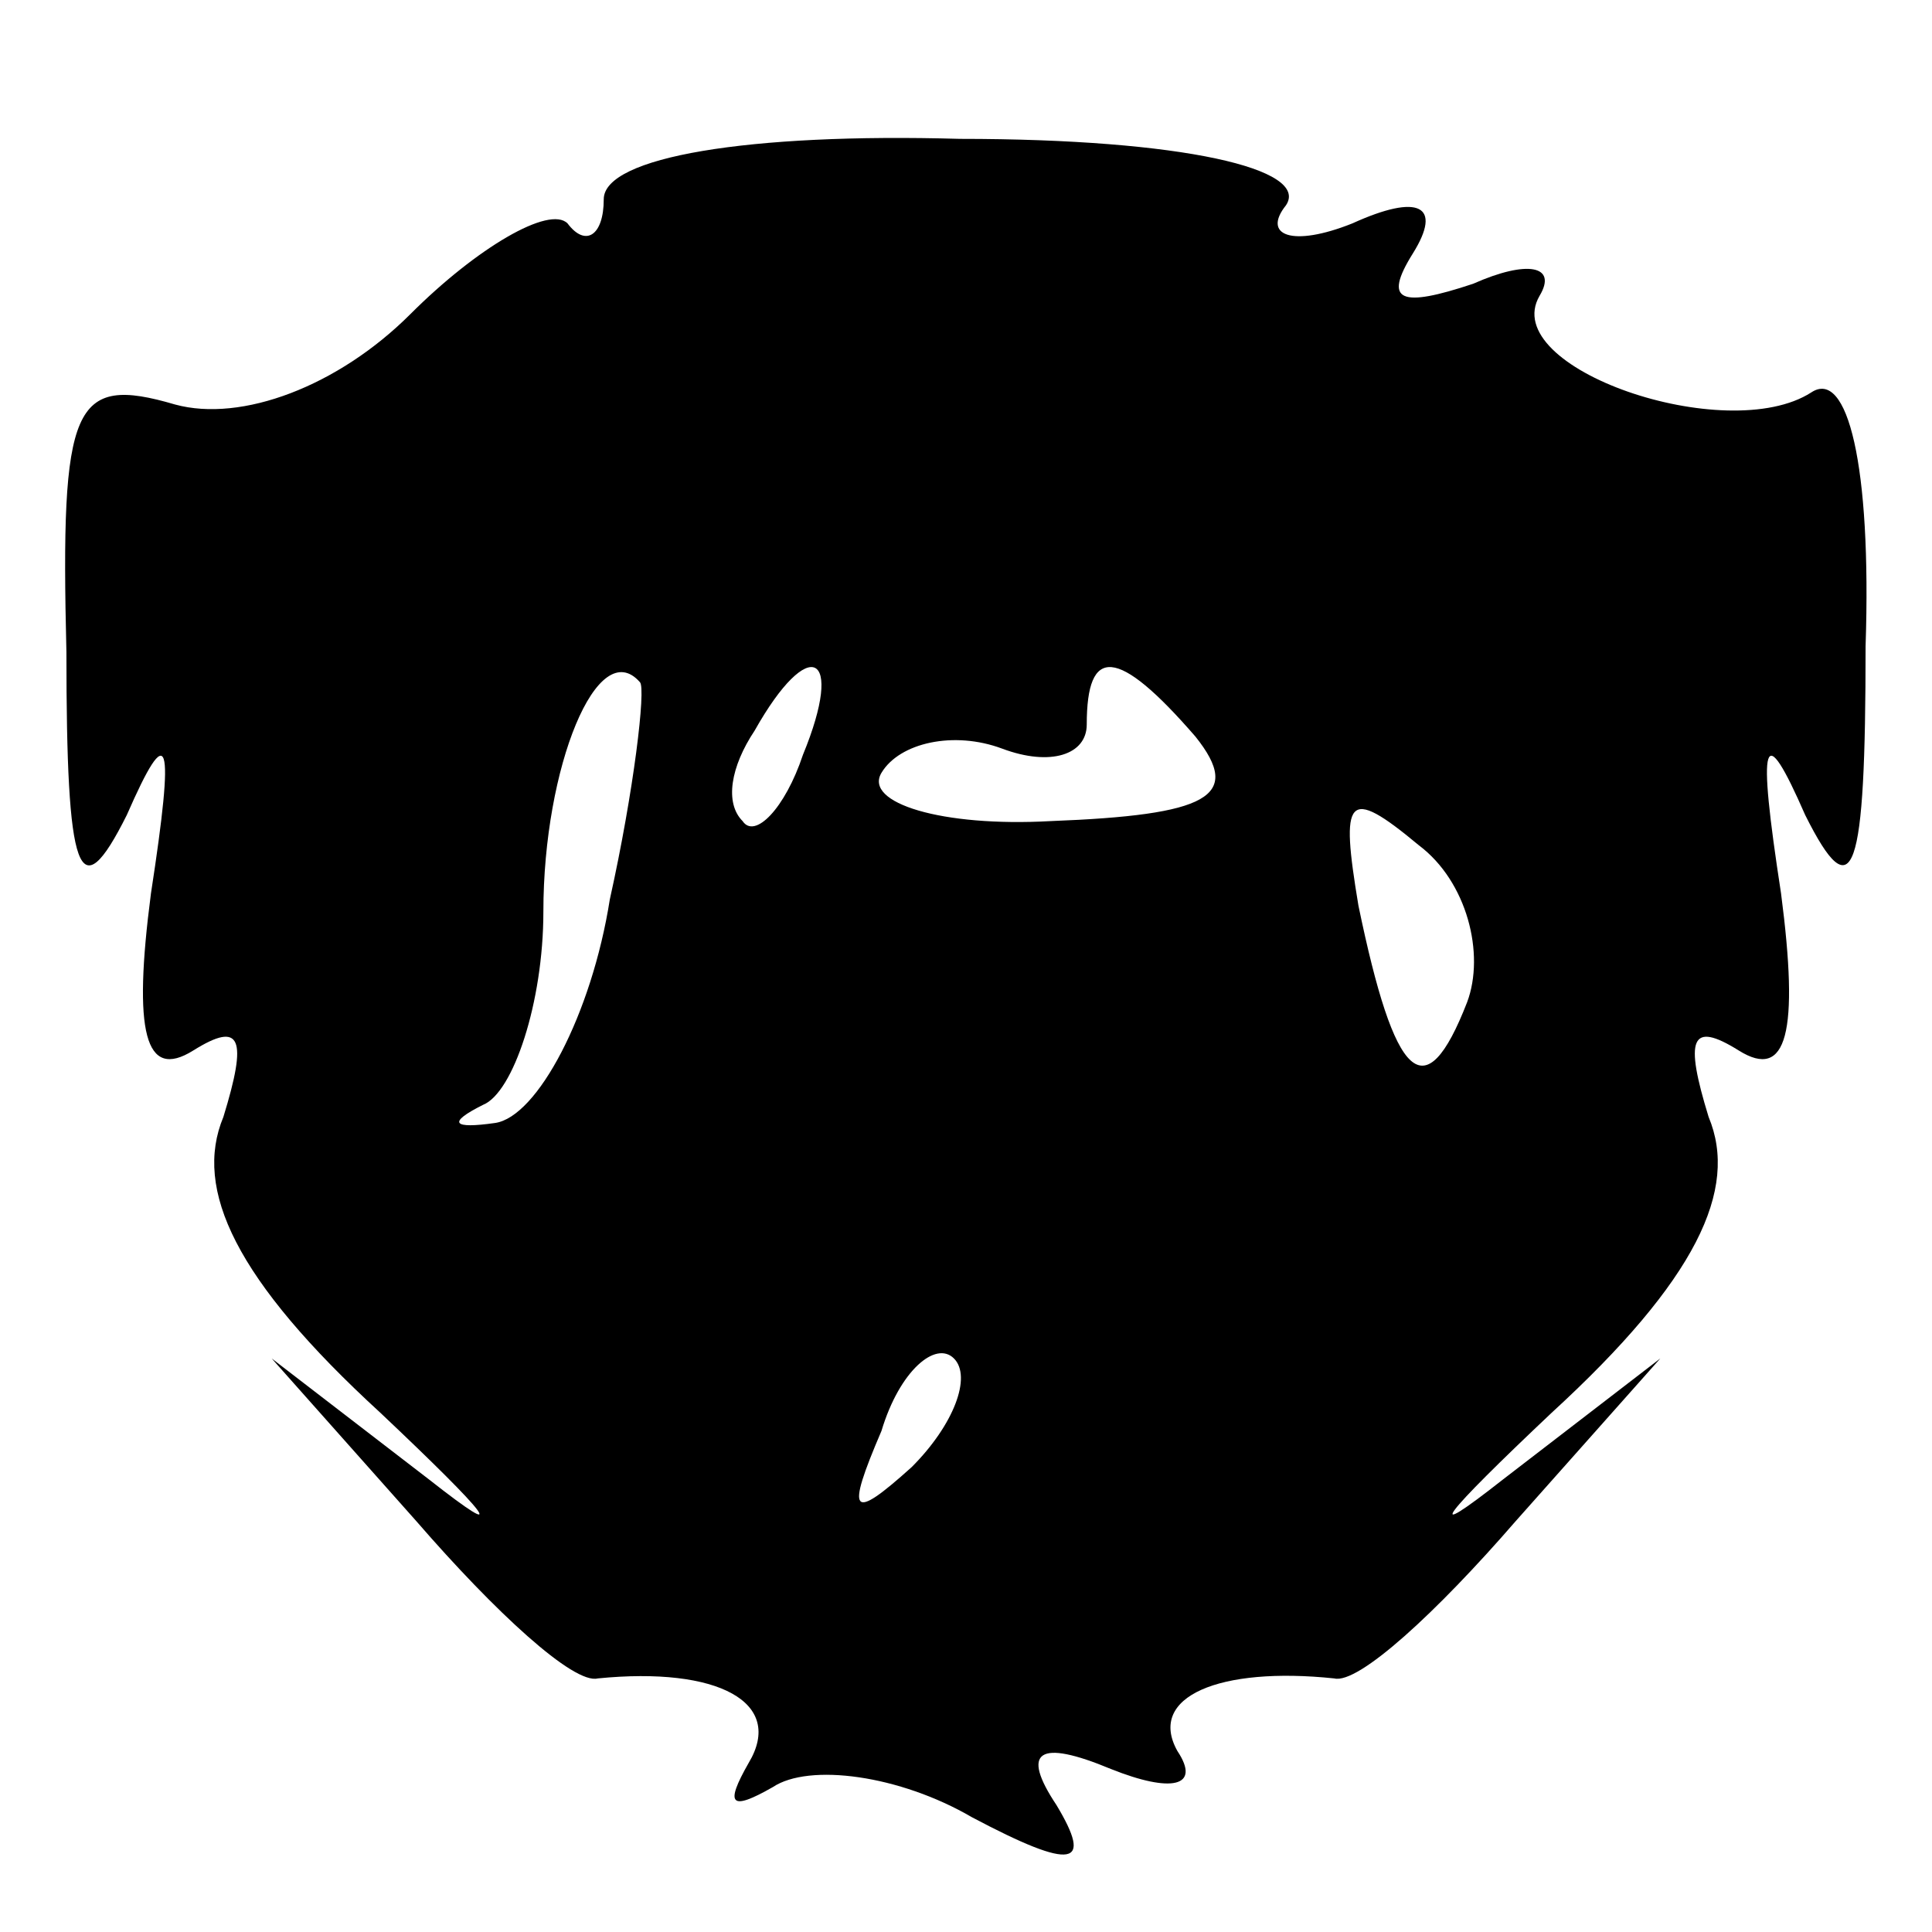 <?xml version="1.0" standalone="no"?>
<!DOCTYPE svg PUBLIC "-//W3C//DTD SVG 20010904//EN"
 "http://www.w3.org/TR/2001/REC-SVG-20010904/DTD/svg10.dtd">
<svg version="1.0" xmlns="http://www.w3.org/2000/svg"
 width="32pt" height="32pt" viewBox="0 0 32 32"
 preserveAspectRatio="xMidYMid meet">

<g transform="translate(0,32) scale(0.1,-0.1)"
fill="#000000" stroke="none">
<path d="M100 287 c0 -6 -3 -8 -6 -4 -3 3 -15 -4 -26 -15 -12 -12 -28 -18 -39
-15 -17 5 -19 0 -18 -41 0 -37 2 -43 10 -27 7 16 8 13 4 -13 -3 -23 -1 -31 7
-26 8 5 9 2 5 -11 -5 -12 2 -27 26 -49 18 -17 22 -22 8 -11 l-26 20 24 -27
c13 -15 26 -27 30 -26 20 2 31 -4 25 -14 -4 -7 -3 -8 4 -4 6 4 21 2 33 -5 17
-9 20 -8 14 2 -6 9 -3 11 9 6 10 -4 15 -3 11 3 -5 9 7 14 26 12 4 -1 17 11 30
26 l24 27 -26 -20 c-14 -11 -10 -6 8 11 24 22 31 37 26 49 -4 13 -3 16 5 11 8
-5 10 3 7 26 -4 26 -3 29 4 13 8 -16 10 -10 10 28 1 30 -3 46 -9 42 -14 -9
-52 4 -45 16 3 5 -2 6 -11 2 -12 -4 -15 -3 -10 5 5 8 1 10 -10 5 -10 -4 -15
-2 -11 3 4 6 -17 11 -54 11 -35 1 -59 -3 -59 -10z m1 -116 c-3 -19 -12 -36
-19 -37 -7 -1 -8 0 -2 3 5 2 10 17 10 32 0 24 9 46 16 38 1 -1 -1 -18 -5 -36z
m32 24 c-3 -9 -8 -14 -10 -11 -3 3 -2 9 2 15 9 16 15 13 8 -4z m65 3 c8 -10 2
-13 -24 -14 -18 -1 -31 3 -28 8 3 5 12 7 20 4 8 -3 14 -1 14 4 0 13 5 13 18
-2z m45 -44 c-7 -18 -12 -13 -18 16 -3 18 -2 20 10 10 8 -6 11 -18 8 -26z
m-92 -77 c-10 -9 -11 -8 -5 6 3 10 9 15 12 12 3 -3 0 -11 -7 -18z"/>
</g>
</svg>
